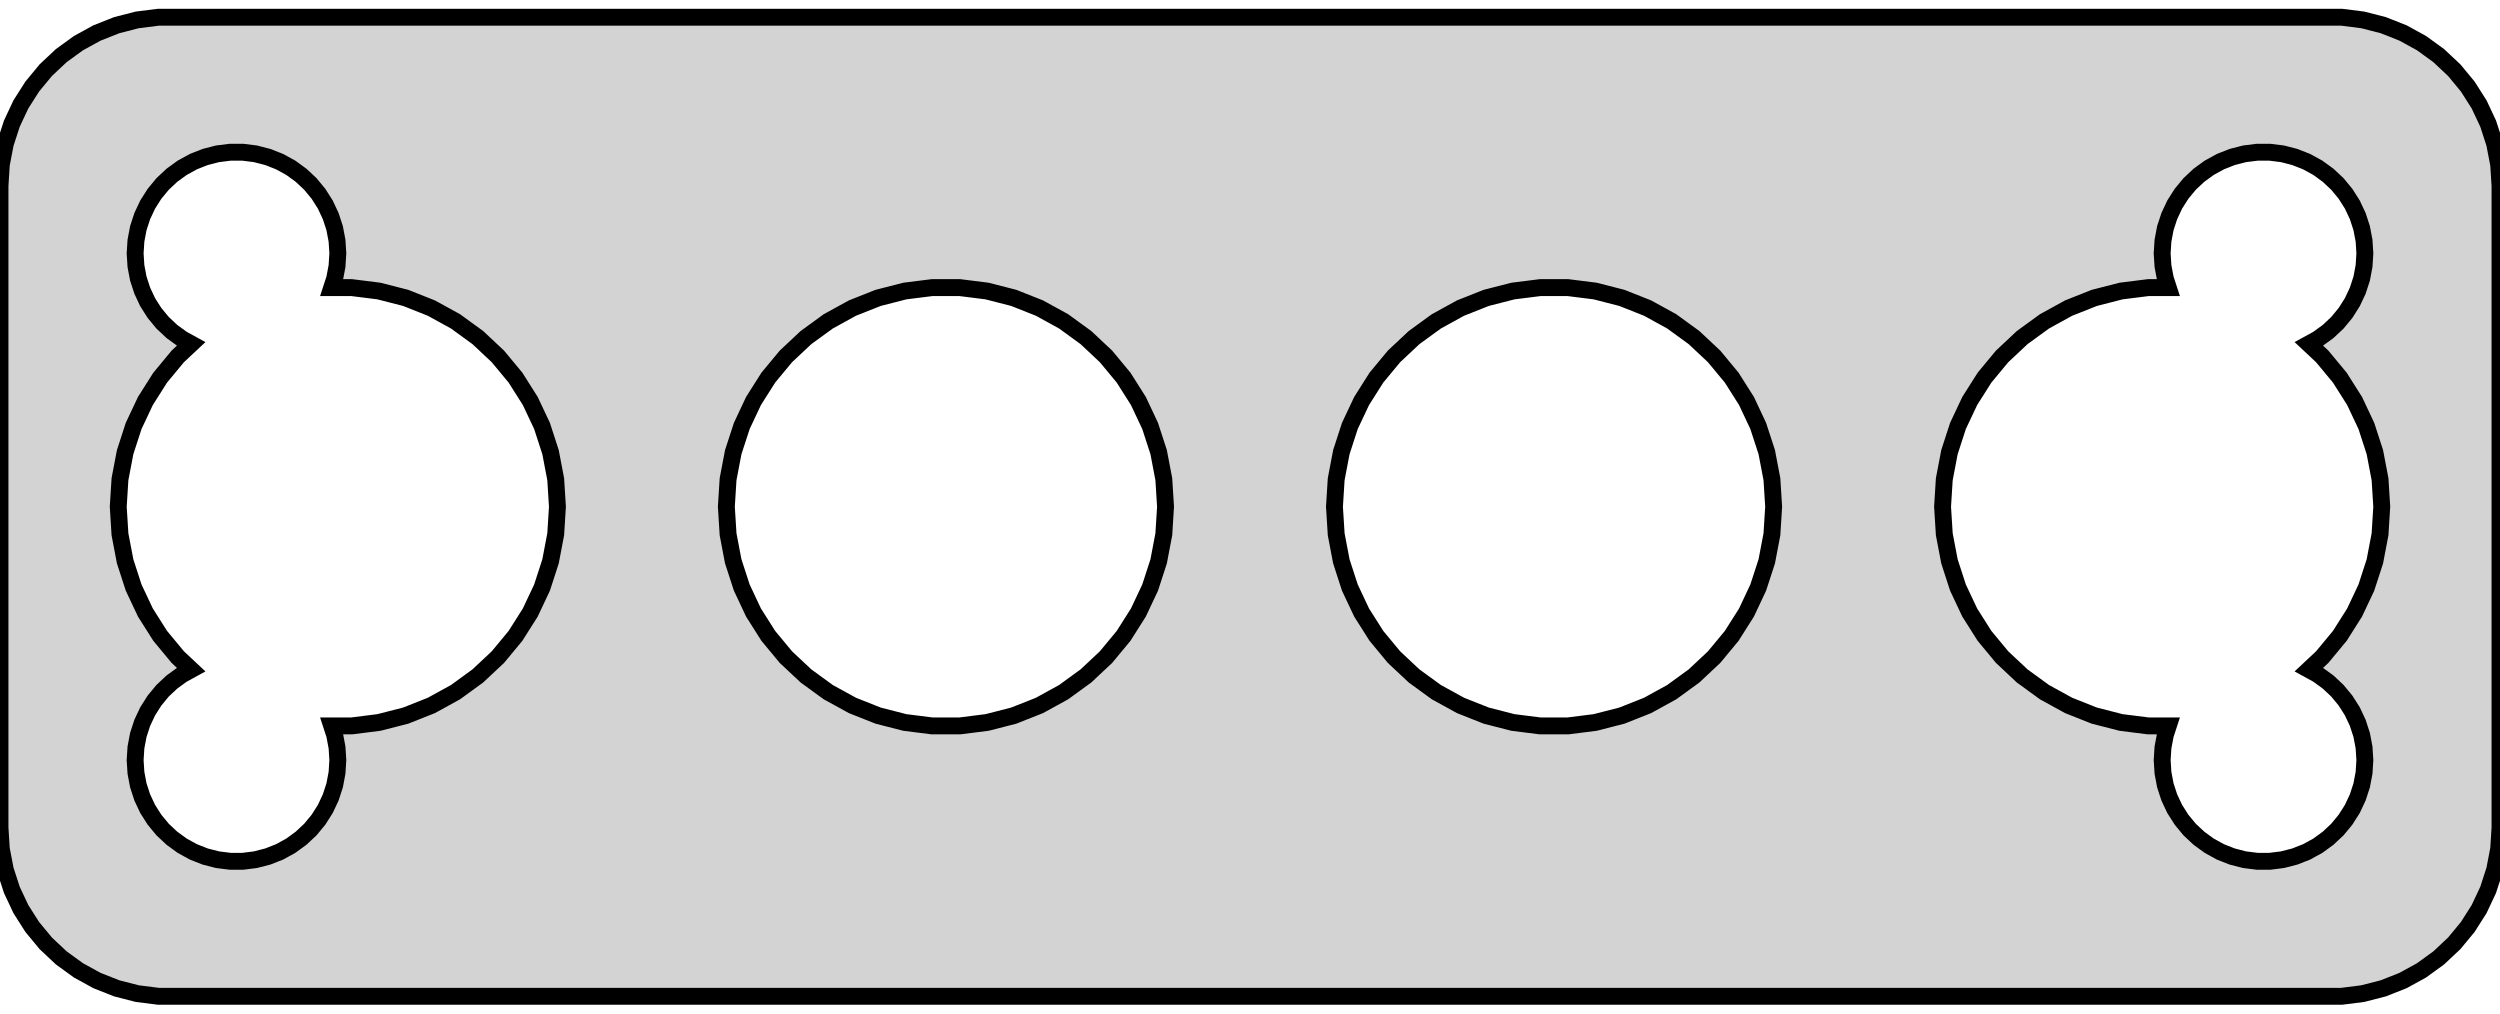 <?xml version="1.0" standalone="no"?>
<!DOCTYPE svg PUBLIC "-//W3C//DTD SVG 1.1//EN" "http://www.w3.org/Graphics/SVG/1.1/DTD/svg11.dtd">
<svg width="74mm" height="30mm" viewBox="-37 -54 74 30" xmlns="http://www.w3.org/2000/svg" version="1.1">
<title>OpenSCAD Model</title>
<path d="
M 32.937,-24.589 L 33.545,-24.745 L 34.129,-24.976 L 34.679,-25.278 L 35.187,-25.647 L 35.645,-26.077
 L 36.045,-26.561 L 36.382,-27.091 L 36.649,-27.659 L 36.843,-28.257 L 36.961,-28.873 L 37,-29.5
 L 37,-48.5 L 36.961,-49.127 L 36.843,-49.743 L 36.649,-50.341 L 36.382,-50.909 L 36.045,-51.439
 L 35.645,-51.923 L 35.187,-52.353 L 34.679,-52.722 L 34.129,-53.024 L 33.545,-53.255 L 32.937,-53.411
 L 32.314,-53.49 L -32.314,-53.49 L -32.937,-53.411 L -33.545,-53.255 L -34.129,-53.024 L -34.679,-52.722
 L -35.187,-52.353 L -35.645,-51.923 L -36.045,-51.439 L -36.382,-50.909 L -36.649,-50.341 L -36.843,-49.743
 L -36.961,-49.127 L -37,-48.5 L -37,-29.5 L -36.961,-28.873 L -36.843,-28.257 L -36.649,-27.659
 L -36.382,-27.091 L -36.045,-26.561 L -35.645,-26.077 L -35.187,-25.647 L -34.679,-25.278 L -34.129,-24.976
 L -33.545,-24.745 L -32.937,-24.589 L -32.314,-24.51 L 32.314,-24.51 z
M 29.812,-28.506 L 29.438,-28.553 L 29.073,-28.647 L 28.723,-28.785 L 28.392,-28.967 L 28.088,-29.189
 L 27.813,-29.446 L 27.573,-29.737 L 27.371,-30.055 L 27.211,-30.396 L 27.094,-30.754 L 27.024,-31.124
 L 27,-31.5 L 27.024,-31.876 L 27.094,-32.246 L 27.181,-32.513 L 26.592,-32.513 L 25.782,-32.615
 L 24.991,-32.818 L 24.232,-33.119 L 23.517,-33.512 L 22.857,-33.992 L 22.262,-34.55 L 21.741,-35.179
 L 21.304,-35.869 L 20.956,-36.607 L 20.704,-37.383 L 20.551,-38.185 L 20.5,-39 L 20.551,-39.815
 L 20.704,-40.617 L 20.956,-41.393 L 21.304,-42.131 L 21.741,-42.821 L 22.262,-43.45 L 22.857,-44.008
 L 23.517,-44.488 L 24.232,-44.881 L 24.991,-45.182 L 25.782,-45.385 L 26.592,-45.487 L 27.181,-45.487
 L 27.094,-45.754 L 27.024,-46.124 L 27,-46.5 L 27.024,-46.876 L 27.094,-47.246 L 27.211,-47.604
 L 27.371,-47.945 L 27.573,-48.263 L 27.813,-48.554 L 28.088,-48.812 L 28.392,-49.033 L 28.723,-49.215
 L 29.073,-49.353 L 29.438,-49.447 L 29.812,-49.494 L 30.188,-49.494 L 30.562,-49.447 L 30.927,-49.353
 L 31.277,-49.215 L 31.608,-49.033 L 31.912,-48.812 L 32.187,-48.554 L 32.427,-48.263 L 32.629,-47.945
 L 32.789,-47.604 L 32.906,-47.246 L 32.976,-46.876 L 33,-46.5 L 32.976,-46.124 L 32.906,-45.754
 L 32.789,-45.396 L 32.629,-45.055 L 32.427,-44.737 L 32.187,-44.446 L 31.912,-44.188 L 31.608,-43.967
 L 31.342,-43.821 L 31.738,-43.45 L 32.259,-42.821 L 32.696,-42.131 L 33.044,-41.393 L 33.296,-40.617
 L 33.449,-39.815 L 33.5,-39 L 33.449,-38.185 L 33.296,-37.383 L 33.044,-36.607 L 32.696,-35.869
 L 32.259,-35.179 L 31.738,-34.55 L 31.342,-34.179 L 31.608,-34.033 L 31.912,-33.812 L 32.187,-33.554
 L 32.427,-33.263 L 32.629,-32.945 L 32.789,-32.604 L 32.906,-32.246 L 32.976,-31.876 L 33,-31.5
 L 32.976,-31.124 L 32.906,-30.754 L 32.789,-30.396 L 32.629,-30.055 L 32.427,-29.737 L 32.187,-29.446
 L 31.912,-29.189 L 31.608,-28.967 L 31.277,-28.785 L 30.927,-28.647 L 30.562,-28.553 L 30.188,-28.506
 z
M -30.188,-28.506 L -30.562,-28.553 L -30.927,-28.647 L -31.277,-28.785 L -31.608,-28.967 L -31.912,-29.189
 L -32.187,-29.446 L -32.427,-29.737 L -32.629,-30.055 L -32.789,-30.396 L -32.906,-30.754 L -32.976,-31.124
 L -33,-31.5 L -32.976,-31.876 L -32.906,-32.246 L -32.789,-32.604 L -32.629,-32.945 L -32.427,-33.263
 L -32.187,-33.554 L -31.912,-33.812 L -31.608,-34.033 L -31.342,-34.179 L -31.738,-34.55 L -32.259,-35.179
 L -32.696,-35.869 L -33.044,-36.607 L -33.296,-37.383 L -33.449,-38.185 L -33.5,-39 L -33.449,-39.815
 L -33.296,-40.617 L -33.044,-41.393 L -32.696,-42.131 L -32.259,-42.821 L -31.738,-43.45 L -31.342,-43.821
 L -31.608,-43.967 L -31.912,-44.188 L -32.187,-44.446 L -32.427,-44.737 L -32.629,-45.055 L -32.789,-45.396
 L -32.906,-45.754 L -32.976,-46.124 L -33,-46.5 L -32.976,-46.876 L -32.906,-47.246 L -32.789,-47.604
 L -32.629,-47.945 L -32.427,-48.263 L -32.187,-48.554 L -31.912,-48.812 L -31.608,-49.033 L -31.277,-49.215
 L -30.927,-49.353 L -30.562,-49.447 L -30.188,-49.494 L -29.812,-49.494 L -29.438,-49.447 L -29.073,-49.353
 L -28.723,-49.215 L -28.392,-49.033 L -28.088,-48.812 L -27.813,-48.554 L -27.573,-48.263 L -27.371,-47.945
 L -27.211,-47.604 L -27.094,-47.246 L -27.024,-46.876 L -27,-46.5 L -27.024,-46.124 L -27.094,-45.754
 L -27.181,-45.487 L -26.592,-45.487 L -25.782,-45.385 L -24.991,-45.182 L -24.232,-44.881 L -23.517,-44.488
 L -22.857,-44.008 L -22.262,-43.45 L -21.741,-42.821 L -21.304,-42.131 L -20.956,-41.393 L -20.704,-40.617
 L -20.551,-39.815 L -20.5,-39 L -20.551,-38.185 L -20.704,-37.383 L -20.956,-36.607 L -21.304,-35.869
 L -21.741,-35.179 L -22.262,-34.55 L -22.857,-33.992 L -23.517,-33.512 L -24.232,-33.119 L -24.991,-32.818
 L -25.782,-32.615 L -26.592,-32.513 L -27.181,-32.513 L -27.094,-32.246 L -27.024,-31.876 L -27,-31.5
 L -27.024,-31.124 L -27.094,-30.754 L -27.211,-30.396 L -27.371,-30.055 L -27.573,-29.737 L -27.813,-29.446
 L -28.088,-29.189 L -28.392,-28.967 L -28.723,-28.785 L -29.073,-28.647 L -29.438,-28.553 L -29.812,-28.506
 z
M -9.408,-32.513 L -10.218,-32.615 L -11.009,-32.818 L -11.768,-33.119 L -12.483,-33.512 L -13.143,-33.992
 L -13.738,-34.55 L -14.259,-35.179 L -14.696,-35.869 L -15.043,-36.607 L -15.296,-37.383 L -15.449,-38.185
 L -15.5,-39 L -15.449,-39.815 L -15.296,-40.617 L -15.043,-41.393 L -14.696,-42.131 L -14.259,-42.821
 L -13.738,-43.45 L -13.143,-44.008 L -12.483,-44.488 L -11.768,-44.881 L -11.009,-45.182 L -10.218,-45.385
 L -9.408,-45.487 L -8.592,-45.487 L -7.782,-45.385 L -6.991,-45.182 L -6.232,-44.881 L -5.517,-44.488
 L -4.857,-44.008 L -4.262,-43.45 L -3.741,-42.821 L -3.304,-42.131 L -2.956,-41.393 L -2.704,-40.617
 L -2.551,-39.815 L -2.5,-39 L -2.551,-38.185 L -2.704,-37.383 L -2.956,-36.607 L -3.304,-35.869
 L -3.741,-35.179 L -4.262,-34.55 L -4.857,-33.992 L -5.517,-33.512 L -6.232,-33.119 L -6.991,-32.818
 L -7.782,-32.615 L -8.592,-32.513 z
M 8.592,-32.513 L 7.782,-32.615 L 6.991,-32.818 L 6.232,-33.119 L 5.517,-33.512 L 4.857,-33.992
 L 4.262,-34.55 L 3.741,-35.179 L 3.304,-35.869 L 2.956,-36.607 L 2.704,-37.383 L 2.551,-38.185
 L 2.5,-39 L 2.551,-39.815 L 2.704,-40.617 L 2.956,-41.393 L 3.304,-42.131 L 3.741,-42.821
 L 4.262,-43.45 L 4.857,-44.008 L 5.517,-44.488 L 6.232,-44.881 L 6.991,-45.182 L 7.782,-45.385
 L 8.592,-45.487 L 9.408,-45.487 L 10.218,-45.385 L 11.009,-45.182 L 11.768,-44.881 L 12.483,-44.488
 L 13.143,-44.008 L 13.738,-43.45 L 14.259,-42.821 L 14.696,-42.131 L 15.043,-41.393 L 15.296,-40.617
 L 15.449,-39.815 L 15.5,-39 L 15.449,-38.185 L 15.296,-37.383 L 15.043,-36.607 L 14.696,-35.869
 L 14.259,-35.179 L 13.738,-34.55 L 13.143,-33.992 L 12.483,-33.512 L 11.768,-33.119 L 11.009,-32.818
 L 10.218,-32.615 L 9.408,-32.513 z
" stroke="black" fill="lightgray" stroke-width="0.5"/>
</svg>
